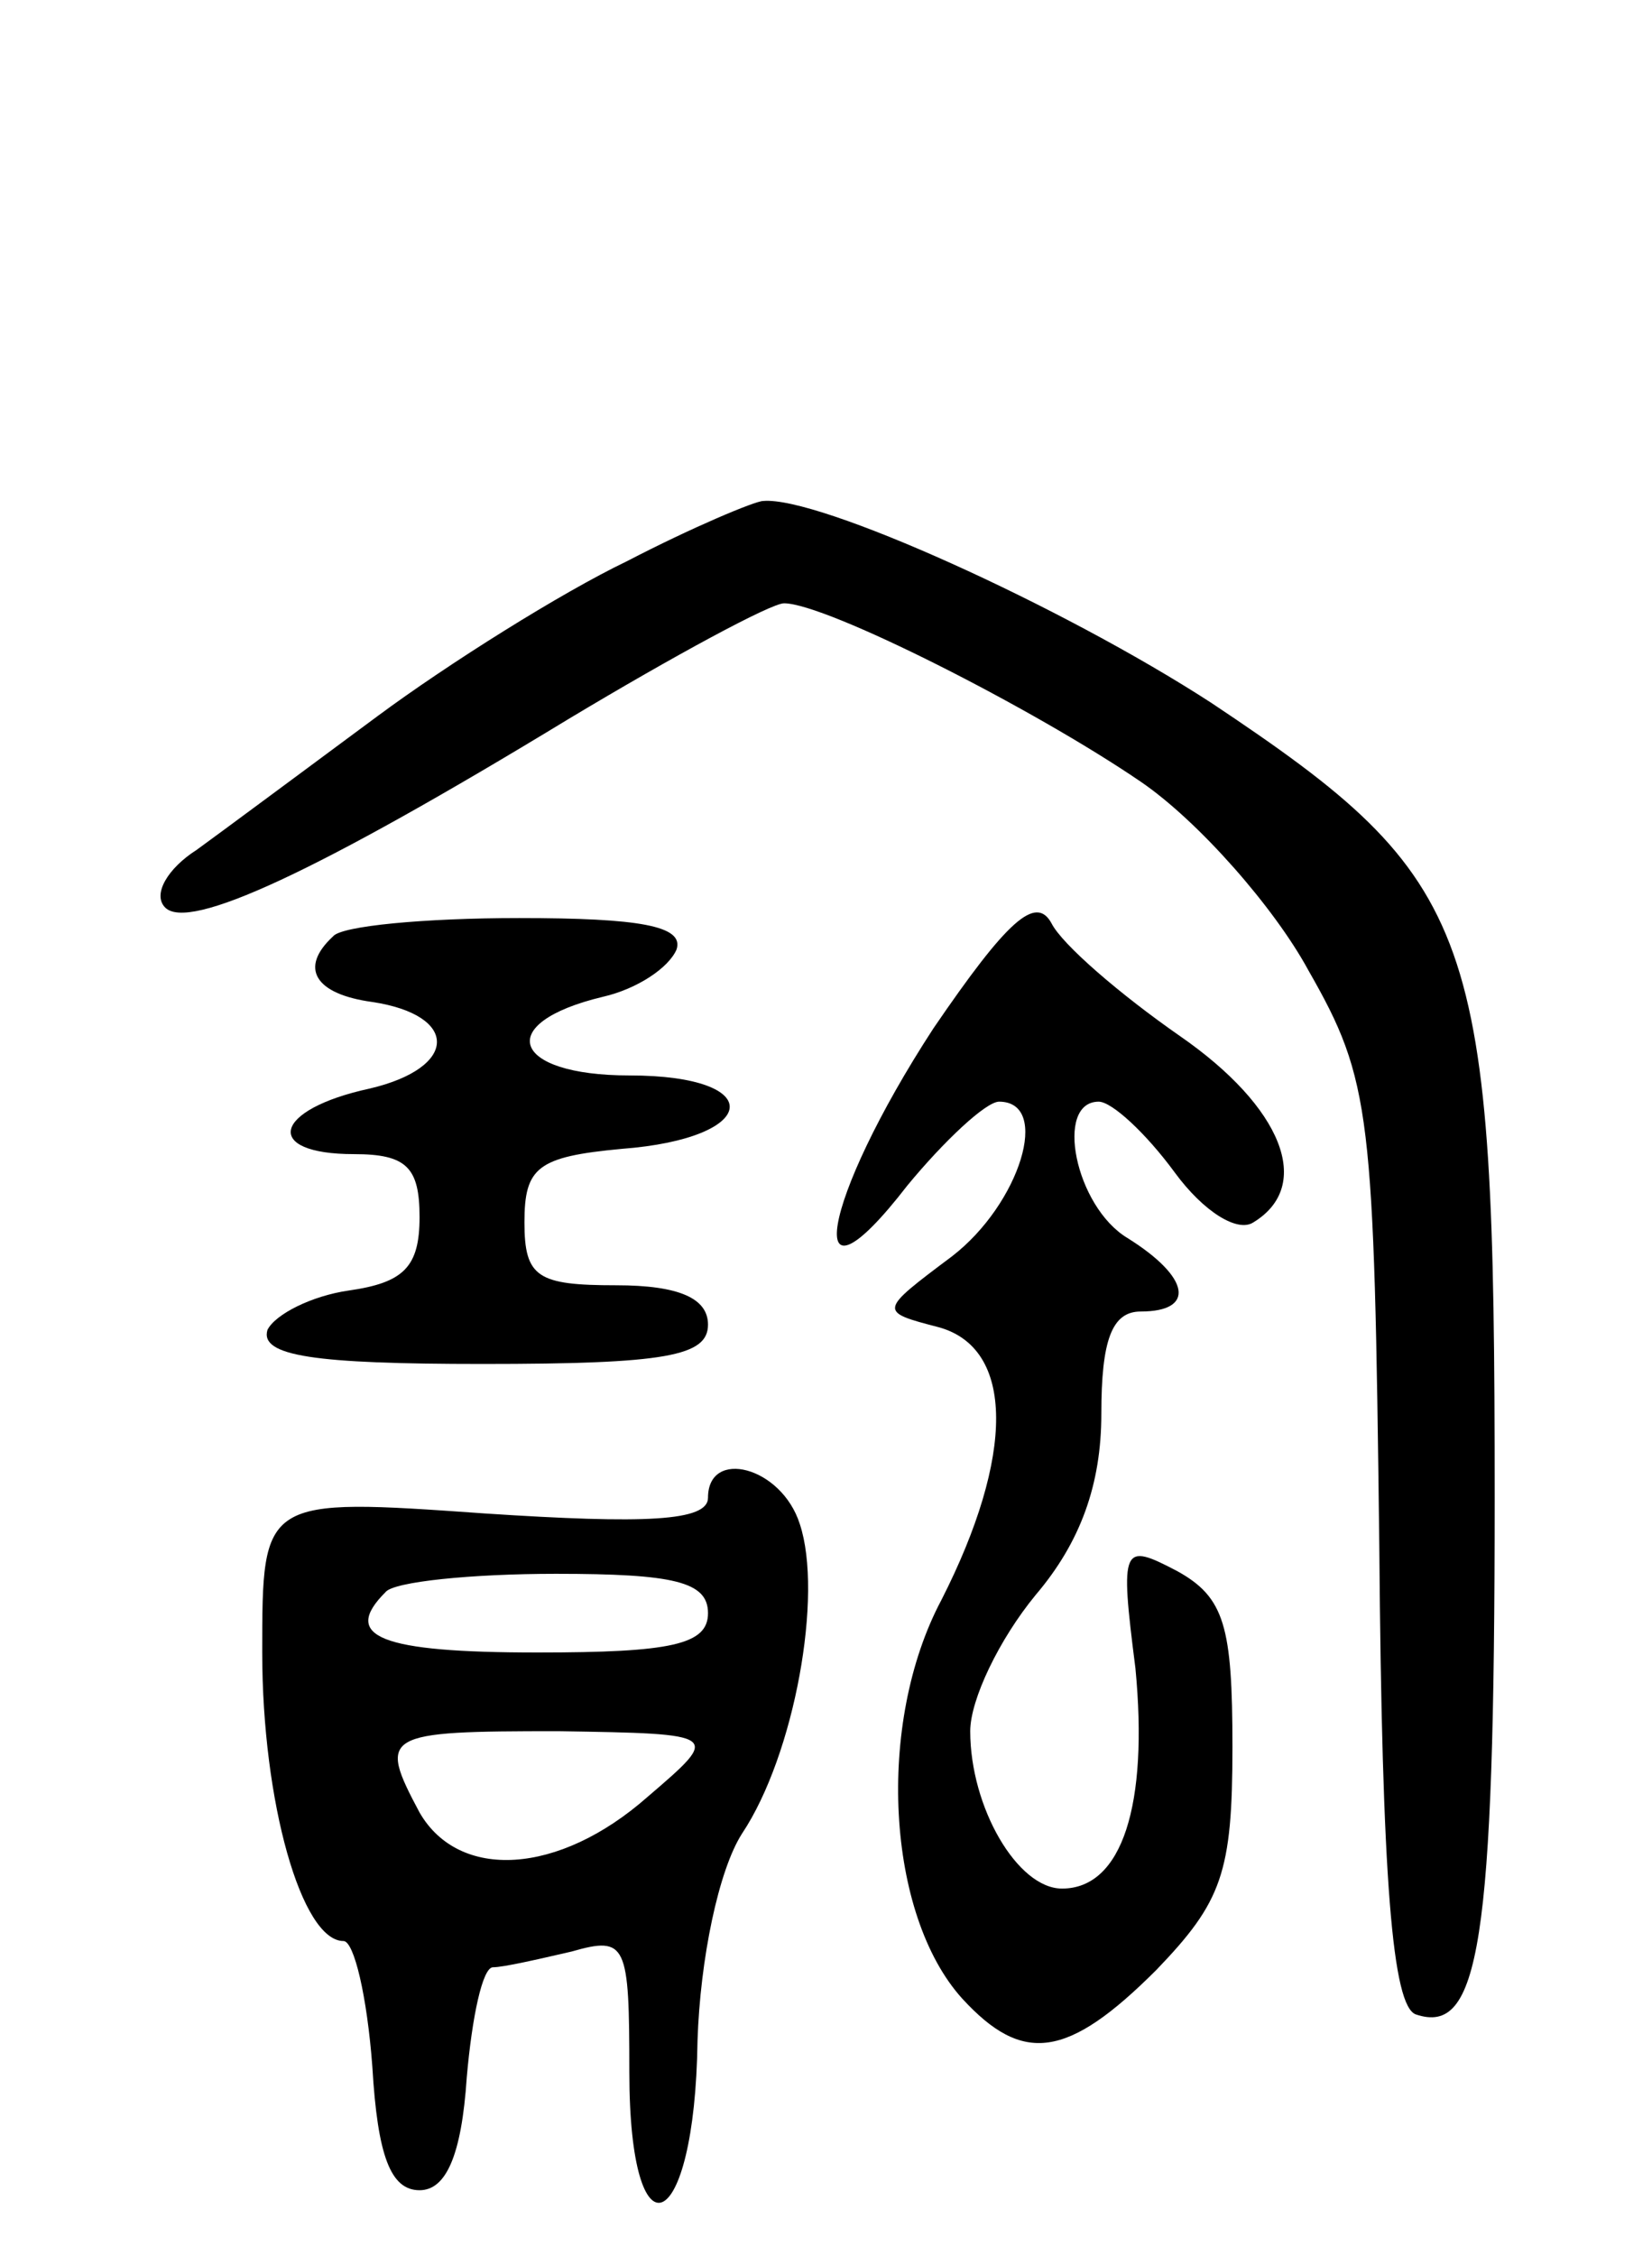 <svg version="1.0" xmlns="http://www.w3.org/2000/svg"
 width="63pt" height="86pt" viewBox="0 0 63 86"
 preserveAspectRatio="xMidYMid meet">
<g transform="translate(0,86) scale(0.1,-0.1)"
fill="#000000" stroke="none">
<path d="M239 646 c-25 -12 -68 -39 -95 -59 -27 -20 -58 -43 -69 -51 -11 -7
-17 -17 -12 -22 9 -9 57 13 154 72 40 24 77 44 82 44 16 0 95 -40 136 -68 22
-15 51 -48 64 -72 24 -42 25 -54 27 -219 1 -128 5 -176 14 -179 24 -8 30 26
30 197 0 217 -6 235 -108 303 -57 37 -150 79 -171 77 -3 0 -27 -10 -52 -23z"/>
<path d="M356 468 c-43 -66 -51 -113 -10 -60 14 17 30 32 35 32 20 0 8 -39
-18 -59 -28 -21 -28 -21 -5 -27 29 -8 29 -49 1 -104 -25 -47 -21 -120 8 -152
23 -25 40 -23 74 11 25 26 29 37 29 85 0 46 -3 57 -21 67 -21 11 -22 10 -16
-37 5 -52 -5 -84 -28 -84 -17 0 -35 31 -35 60 0 12 11 35 25 52 17 20 25 42
25 69 0 28 4 39 15 39 21 0 19 13 -5 28 -20 12 -28 52 -11 52 5 0 18 -12 29
-27 11 -15 24 -23 30 -19 23 14 11 44 -28 71 -23 16 -45 35 -49 43 -6 11 -17
1 -45 -40z"/>
<path d="M127 503 c-13 -12 -7 -22 15 -25 33 -5 33 -25 -1 -33 -37 -8 -41 -25
-6 -25 20 0 25 -5 25 -24 0 -19 -6 -25 -27 -28 -14 -2 -28 -9 -31 -15 -3 -10
18 -13 82 -13 70 0 86 3 86 15 0 10 -11 15 -35 15 -30 0 -35 3 -35 24 0 21 5
25 37 28 53 4 56 28 3 28 -45 0 -52 20 -10 30 13 3 25 11 28 18 3 9 -14 12
-60 12 -36 0 -68 -3 -71 -7z"/>
<path d="M270 289 c0 -9 -24 -10 -85 -6 -85 6 -85 6 -85 -53 0 -57 15 -110 31
-110 4 0 9 -21 11 -48 2 -34 7 -47 18 -47 10 0 16 13 18 43 2 23 6 42 10 42 4
0 17 3 30 6 21 6 22 3 22 -46 0 -73 25 -63 26 12 1 31 8 65 17 79 20 30 31 91
22 118 -7 22 -35 29 -35 10z m0 -44 c0 -12 -14 -15 -65 -15 -60 0 -75 6 -58
23 3 4 33 7 65 7 45 0 58 -3 58 -15z m-23 -70 c-34 -30 -72 -32 -87 -6 -16 30
-14 31 53 31 62 -1 62 -1 34 -25z"/>
</g>
</svg>
